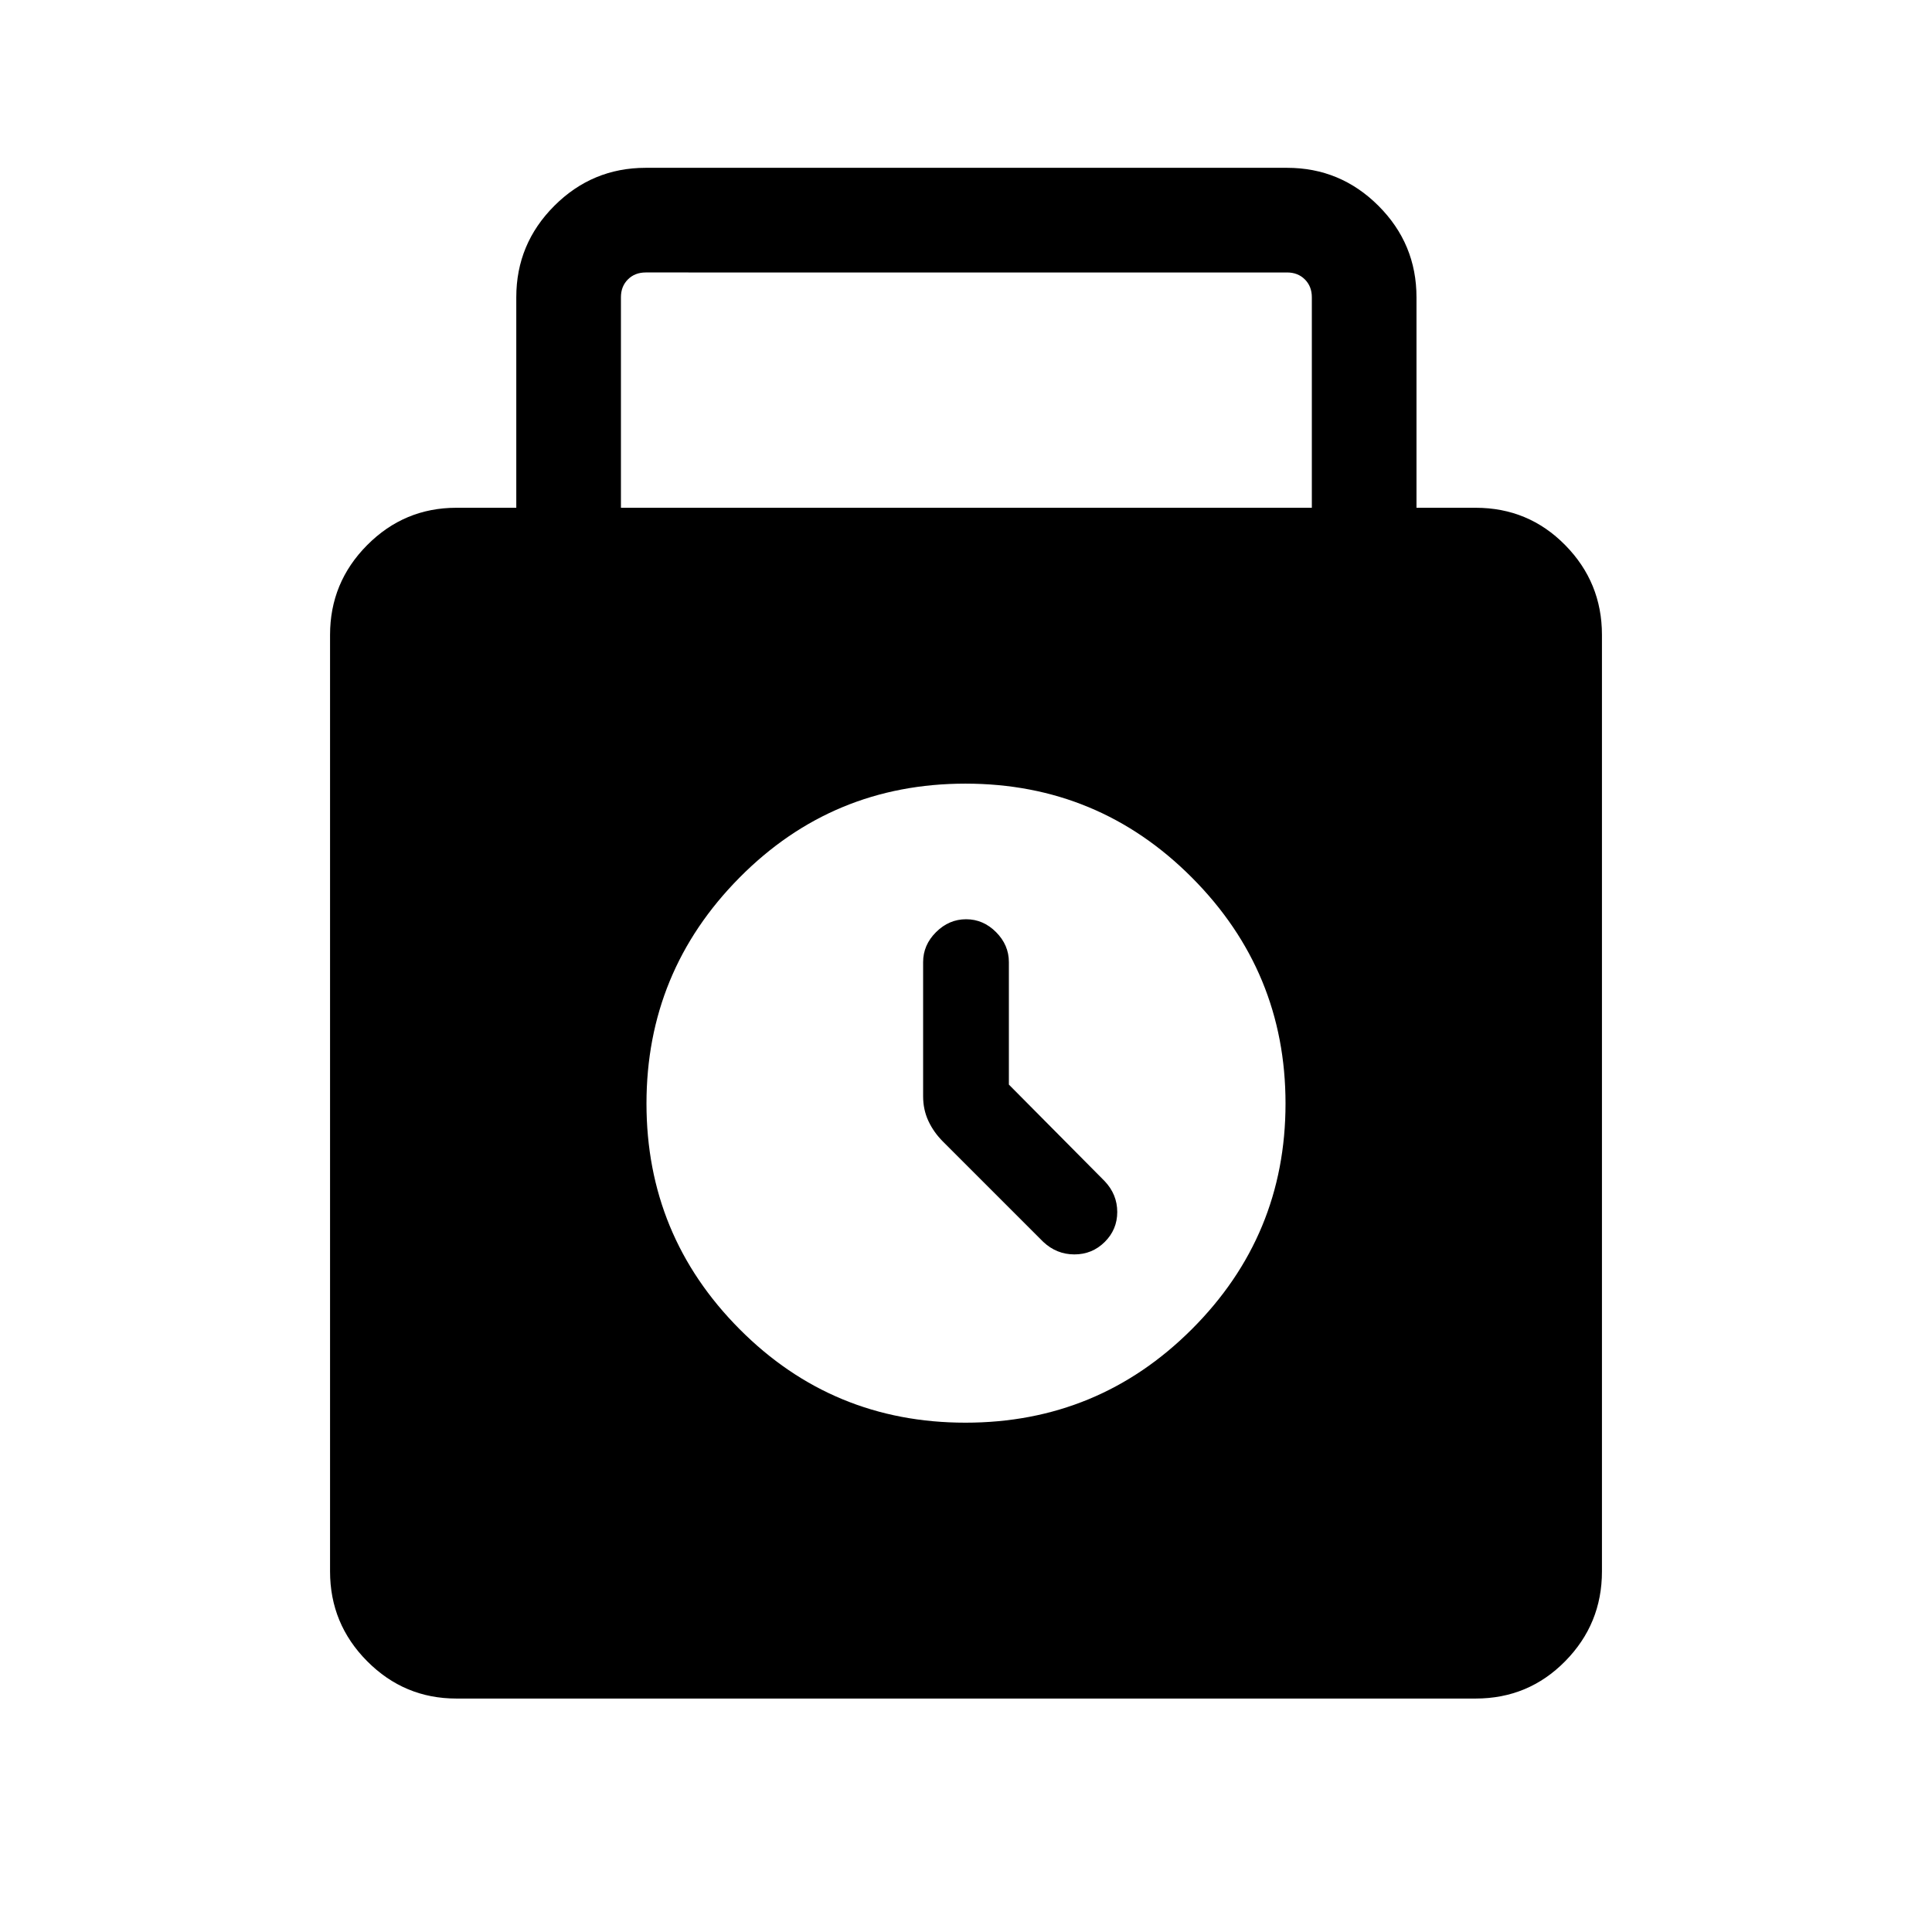 <svg xmlns="http://www.w3.org/2000/svg" height="20" viewBox="0 -960 960 960" width="20"><path d="M226.77-116.001q-25.892 0-44.33-18.552-18.439-18.551-18.439-44.602v-465.383q0-26.051 18.439-44.602 18.438-18.551 44.33-18.551h29.77v-104.615q0-26.526 18.89-45.417 18.89-18.89 45.417-18.89h318.691q26.527 0 45.417 18.89 18.89 18.891 18.89 45.417v104.615h29.385q26.238 0 44.503 18.551 18.266 18.551 18.266 44.602v465.383q0 26.051-18.266 44.602-18.265 18.552-44.503 18.552H226.77Zm81.768-591.69h343.308v-104.615q0-5.385-3.461-8.846-3.462-3.462-8.847-3.462H320.847q-5.385 0-8.847 3.462-3.462 3.461-3.462 8.846v104.615Zm171.19 454.613q66.041 0 112.541-46.5t46.5-112.076q0-65.577-46.5-112.269-46.5-46.692-112.541-46.692-66.04 0-112.268 46.692-46.229 46.692-46.229 112.269 0 65.576 46.229 112.076 46.228 46.5 112.268 46.5Zm21.579-167.999v-60.846q0-8.523-6.375-14.915-6.376-6.393-14.877-6.393-8.501 0-14.932 6.393-6.43 6.392-6.43 14.915v66.636q0 6.658 2.615 12.28 2.615 5.622 7.231 10.237l49.846 49.846q6.629 6.231 15.468 6.231t15.07-6.176q6.231-6.175 6.231-14.895 0-8.719-6.231-15.313l-47.616-48Z"/></svg>